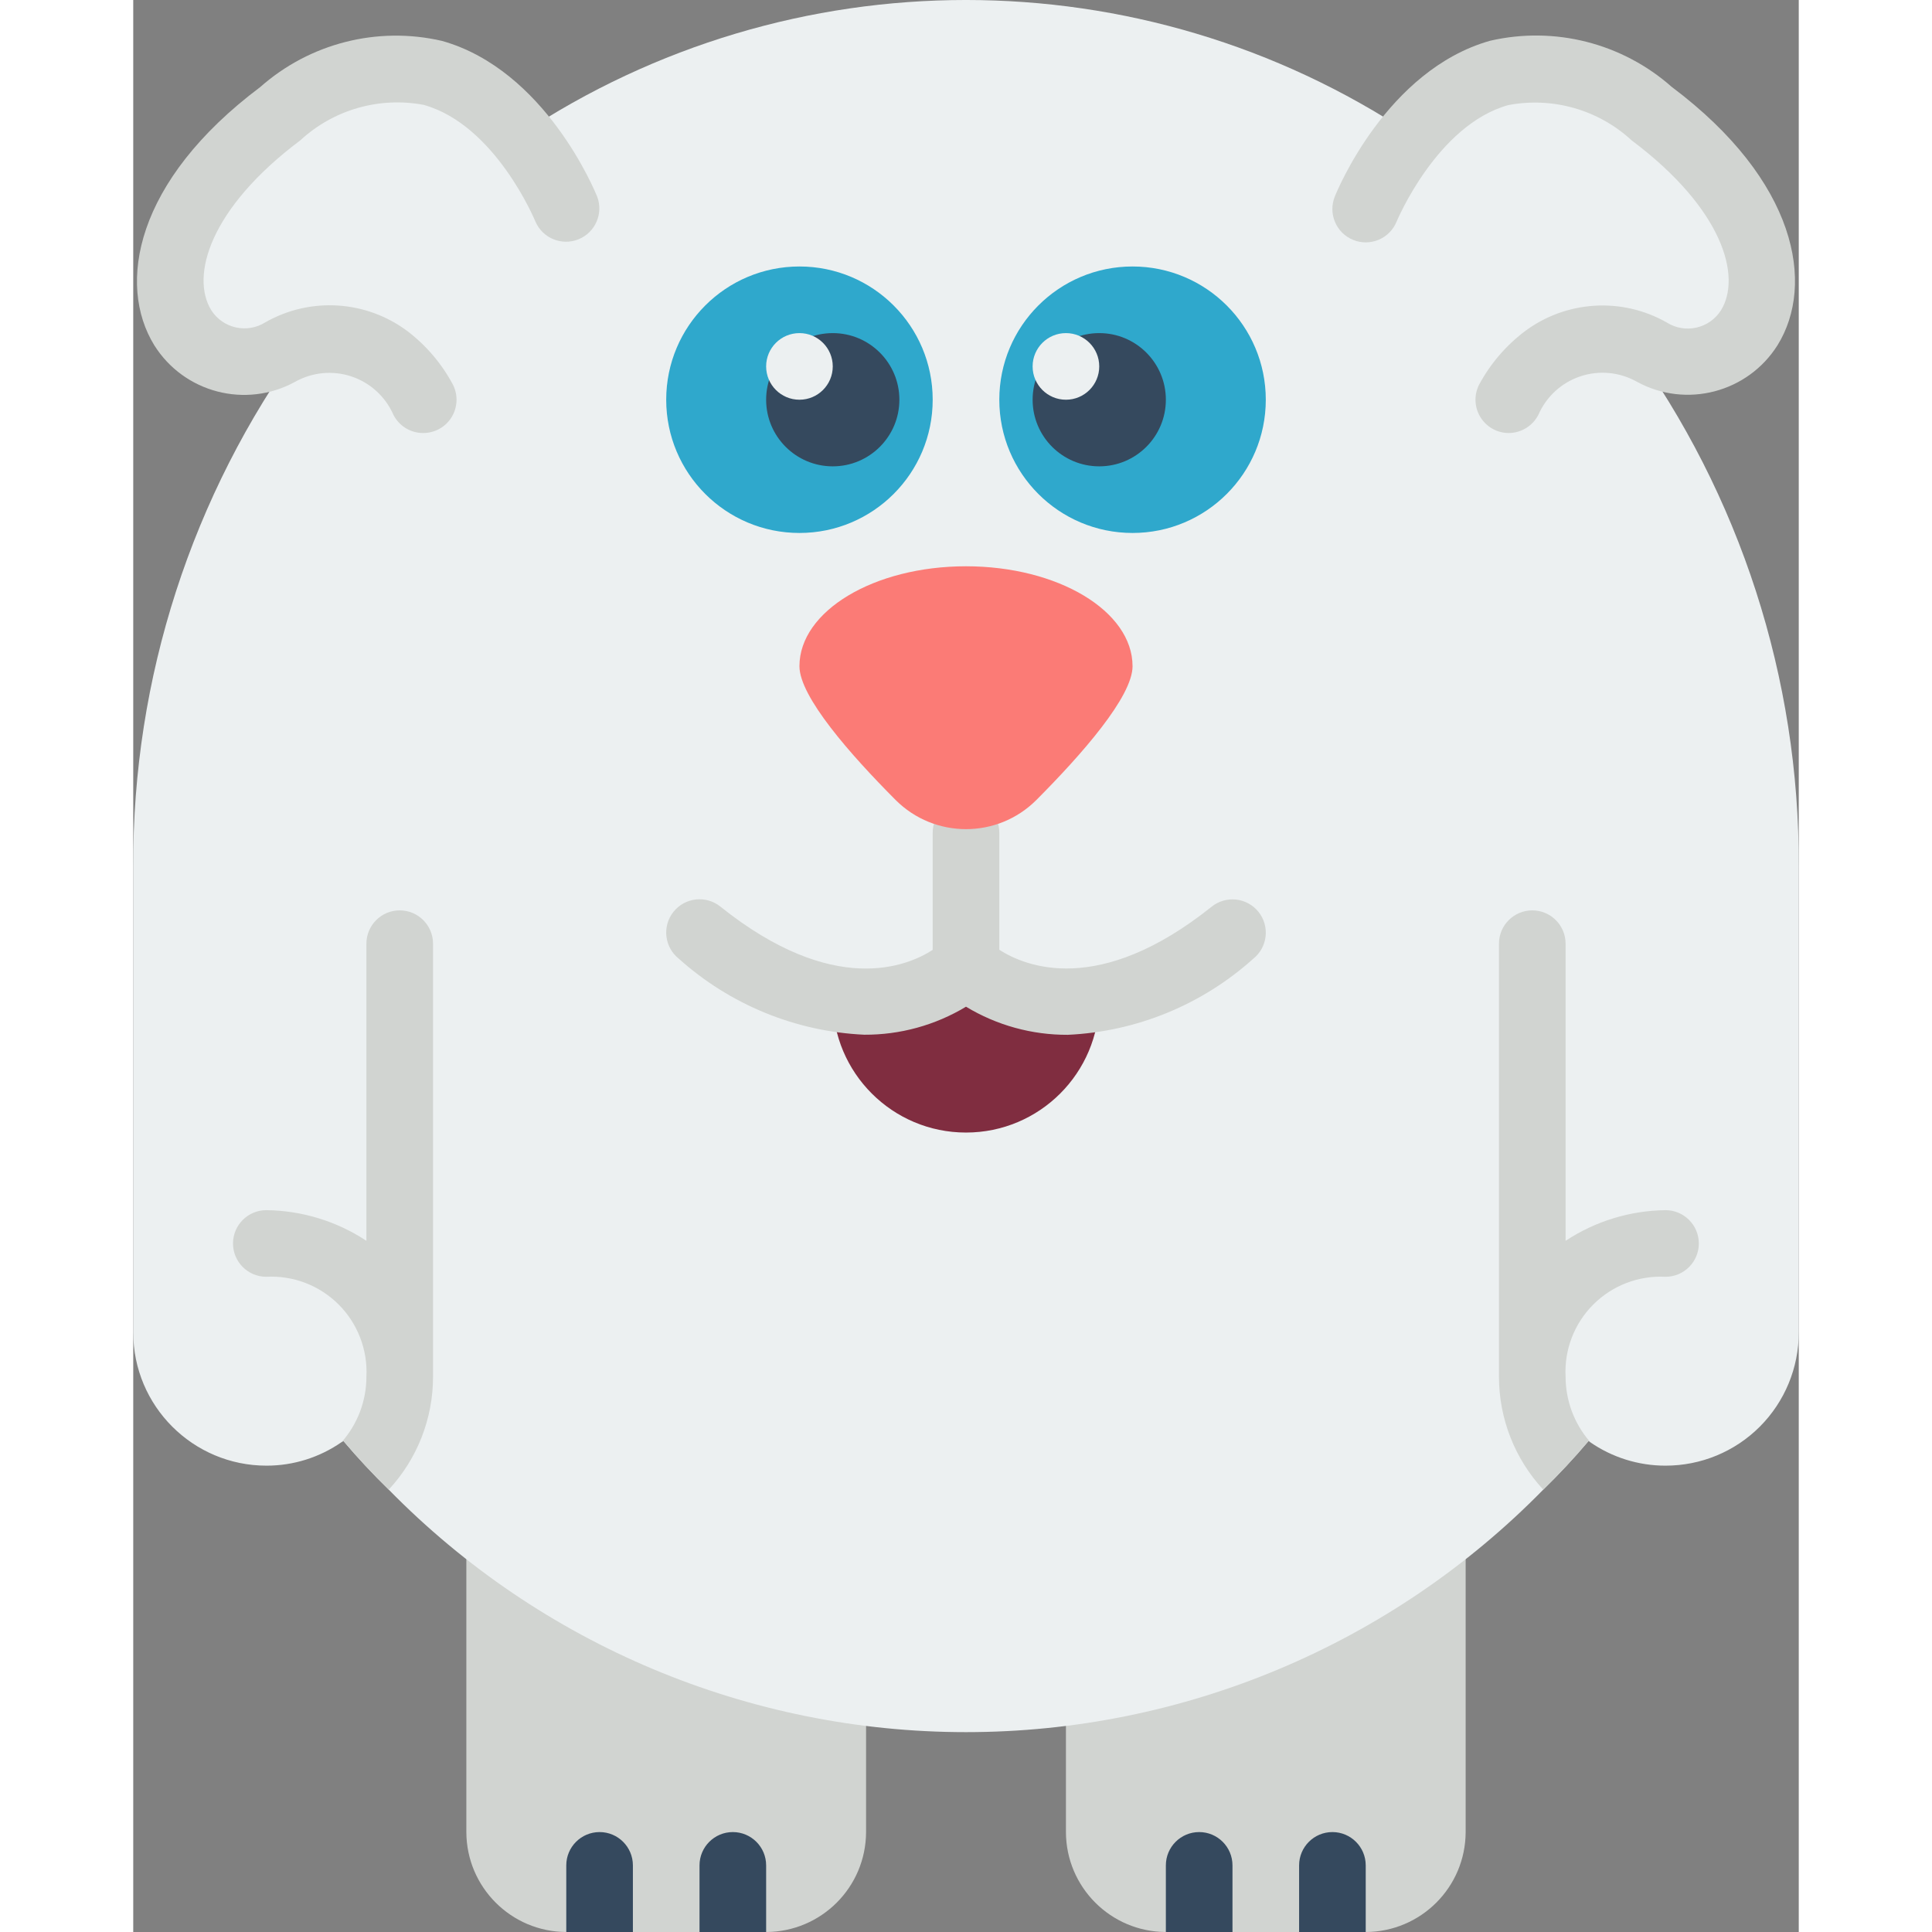 <svg height="512" viewBox="0 0 50 58" width="512" xmlns="http://www.w3.org/2000/svg"><rect x="0" y="0" width="50" height="58" fill="#808080" stroke="none"/><g id="Page-1" fill="none" fill-rule="evenodd"><g id="041---Happy-Bear" fill-rule="nonzero"><path id="Shape" d="m22 51.8v3.2c-.005 1.655-1.345 2.995-3 3h-6c-1.655-.005-2.995-1.345-3-3v-8.22z" fill="#d1d4d1"/><path id="Shape" d="m40 46.78v8.22c-.005 1.655-1.345 2.995-3 3h-6c-1.655-.005-2.995-1.345-3-3v-3.2z" fill="#d1d4d1"/><path id="Shape" d="m50 26v14c.001 1.061-.42 2.079-1.17 2.83s-1.769 1.171-2.83 1.17c-.811.001-1.604-.247-2.27-.71 0-.01-.01-.01-.01-.02-.01.01-.02 0-.03-.01-.43.51-.89 1-1.36 1.46-4.564 4.656-10.81 7.28-17.33 7.28s-12.766-2.624-17.33-7.28c-.47-.46-.93-.95-1.36-1.46-.02.01-.03.02-.05.03-.663.463-1.452.711-2.26.71-2.209 0-4-1.791-4-4v-14c-.02-5.636 1.756-11.132 5.07-15.69l6.56-6.27c8.099-5.387 18.641-5.387 26.74 0l6.56 6.27c3.314 4.558 5.09 10.054 5.07 15.69z" fill="#ecf0f1"/><circle id="Oval" cx="20" cy="12" fill="#2fa8cc" r="4"/><circle id="Oval" cx="30" cy="12" fill="#2fa8cc" r="4"/><path id="Shape" d="m9 28.33v13c.001 1.258-.474 2.469-1.33 3.39-.47-.46-.93-.95-1.36-1.46-.02.01-.03.02-.05.03.477-.542.74-1.238.74-1.96.041-.809-.263-1.598-.837-2.171-.574-.572-1.364-.874-2.173-.829-.552-.003-.998-.453-.995-1.005.003-.552.453-.998 1.005-.995 1.068.013 2.109.332 3 .92v-8.92c0-.552.448-1 1-1s1 .448 1 1z" fill="#d1d4d1"/><path id="Shape" d="m47 37.33c0 .552-.448 1-1 1-.808-.042-1.596.26-2.168.832s-.875 1.36-.832 2.168c.001.712.256 1.4.72 1.94-.01.01-.02 0-.03-.01-.43.51-.89 1-1.36 1.46-.855-.922-1.33-2.133-1.33-3.39v-13c0-.552.448-1 1-1s1 .448 1 1v8.92c.891-.588 1.932-.907 3-.92.552 0 1 .448 1 1z" fill="#d1d4d1"/><path id="Shape" d="m29 29.99v.01c0 2.209-1.791 4-4 4s-4-1.791-4-4v-.01c1.415.31 2.893-.056 4-.99 1.107.934 2.585 1.3 4 .99z" fill="#802d40"/><path id="Shape" d="m33.781 27.375c-.166-.207-.407-.34-.671-.369-.264-.029-.528.047-.735.213-3.391 2.714-5.6 1.792-6.375 1.294v-3.513c0-.552-.448-1-1-1s-1 .448-1 1v3.516c-.76.493-2.972 1.424-6.375-1.3-.431-.345-1.061-.275-1.406.156s-.275 1.061.156 1.406c1.537 1.382 3.505 2.19 5.57 2.285 1.076.006 2.133-.285 3.055-.841.921.557 1.978.849 3.055.844 2.065-.095 4.033-.903 5.57-2.285.207-.166.34-.407.369-.671.029-.264-.047-.528-.213-.735z" fill="#d1d4d1"/><path id="Shape" d="m30 20c0 .914-1.523 2.647-2.888 4.017-1.167 1.166-3.057 1.166-4.224 0-1.365-1.37-2.888-3.103-2.888-4.017 0-1.657 2.239-3 5-3s5 1.343 5 3z" fill="#fb7b76"/><path id="Shape" d="m13 6.276s-2.862-7.156-8.587-2.863-2.862 8.587 0 7.156c.756-.398 1.642-.471 2.452-.2.811.27 1.476.859 1.842 1.631z" fill="#ecf0f1"/><path id="Shape" d="m37 6.276s2.862-7.156 8.587-2.863 2.862 8.587 0 7.156c-.756-.398-1.642-.471-2.452-.2-.811.27-1.476.859-1.842 1.631z" fill="#ecf0f1"/><path id="Shape" d="m8.708 13c-.381.002-.73-.212-.9-.553-.239-.542-.696-.958-1.258-1.146-.562-.187-1.177-.128-1.694.163-1.478.809-3.33.327-4.225-1.1-1.124-1.825-.579-4.929 3.182-7.751 1.487-1.315 3.517-1.832 5.452-1.386 3.11.872 4.6 4.522 4.663 4.677.192.509-.059 1.078-.564 1.281-.505.202-1.079-.036-1.292-.537-.011-.028-1.2-2.9-3.354-3.5-1.332-.25-2.704.144-3.7 1.063-2.736 2.053-3.3 4.083-2.677 5.1.35.55 1.08.712 1.63.362 1.35-.766 3.026-.659 4.267.273.564.432 1.029.98 1.362 1.607.155.31.138.677-.043.972-.182.295-.503.474-.849.475z" fill="#d1d4d1"/><path id="Shape" d="m41.292 13c-.345-.001-.665-.18-.847-.474-.182-.293-.199-.66-.046-.969.335-.627.802-1.174 1.368-1.605 1.241-.932 2.917-1.039 4.267-.273.55.35 1.28.188 1.63-.362.628-1.017.059-3.047-2.677-5.1-.998-.924-2.376-1.317-3.712-1.061-2.135.6-3.335 3.466-3.347 3.494-.207.513-.79.76-1.303.553s-.76-.79-.553-1.303c.061-.155 1.553-3.8 4.663-4.677 1.935-.445 3.965.071 5.452 1.386 3.761 2.822 4.306 5.926 3.178 7.751-.896 1.426-2.747 1.909-4.225 1.1-.517-.291-1.134-.35-1.697-.162-.563.188-1.02.607-1.258 1.151-.171.336-.516.549-.893.551z" fill="#d1d4d1"/><g fill="#35495e"><path id="Shape" d="m15 56v2h-2v-2c0-.552.448-1 1-1s1 .448 1 1z"/><path id="Shape" d="m19 56v2h-2v-2c0-.552.448-1 1-1s1 .448 1 1z"/><path id="Shape" d="m33 56v2h-2v-2c0-.552.448-1 1-1s1 .448 1 1z"/><path id="Shape" d="m37 56v2h-2v-2c0-.552.448-1 1-1s1 .448 1 1z"/><circle id="Oval" cx="21" cy="12" r="2"/><circle id="Oval" cx="29" cy="12" r="2"/></g><circle id="Oval" cx="20" cy="11" fill="#ecf0f1" r="1"/><circle id="Oval" cx="28" cy="11" fill="#ecf0f1" r="1"/></g></g></svg>